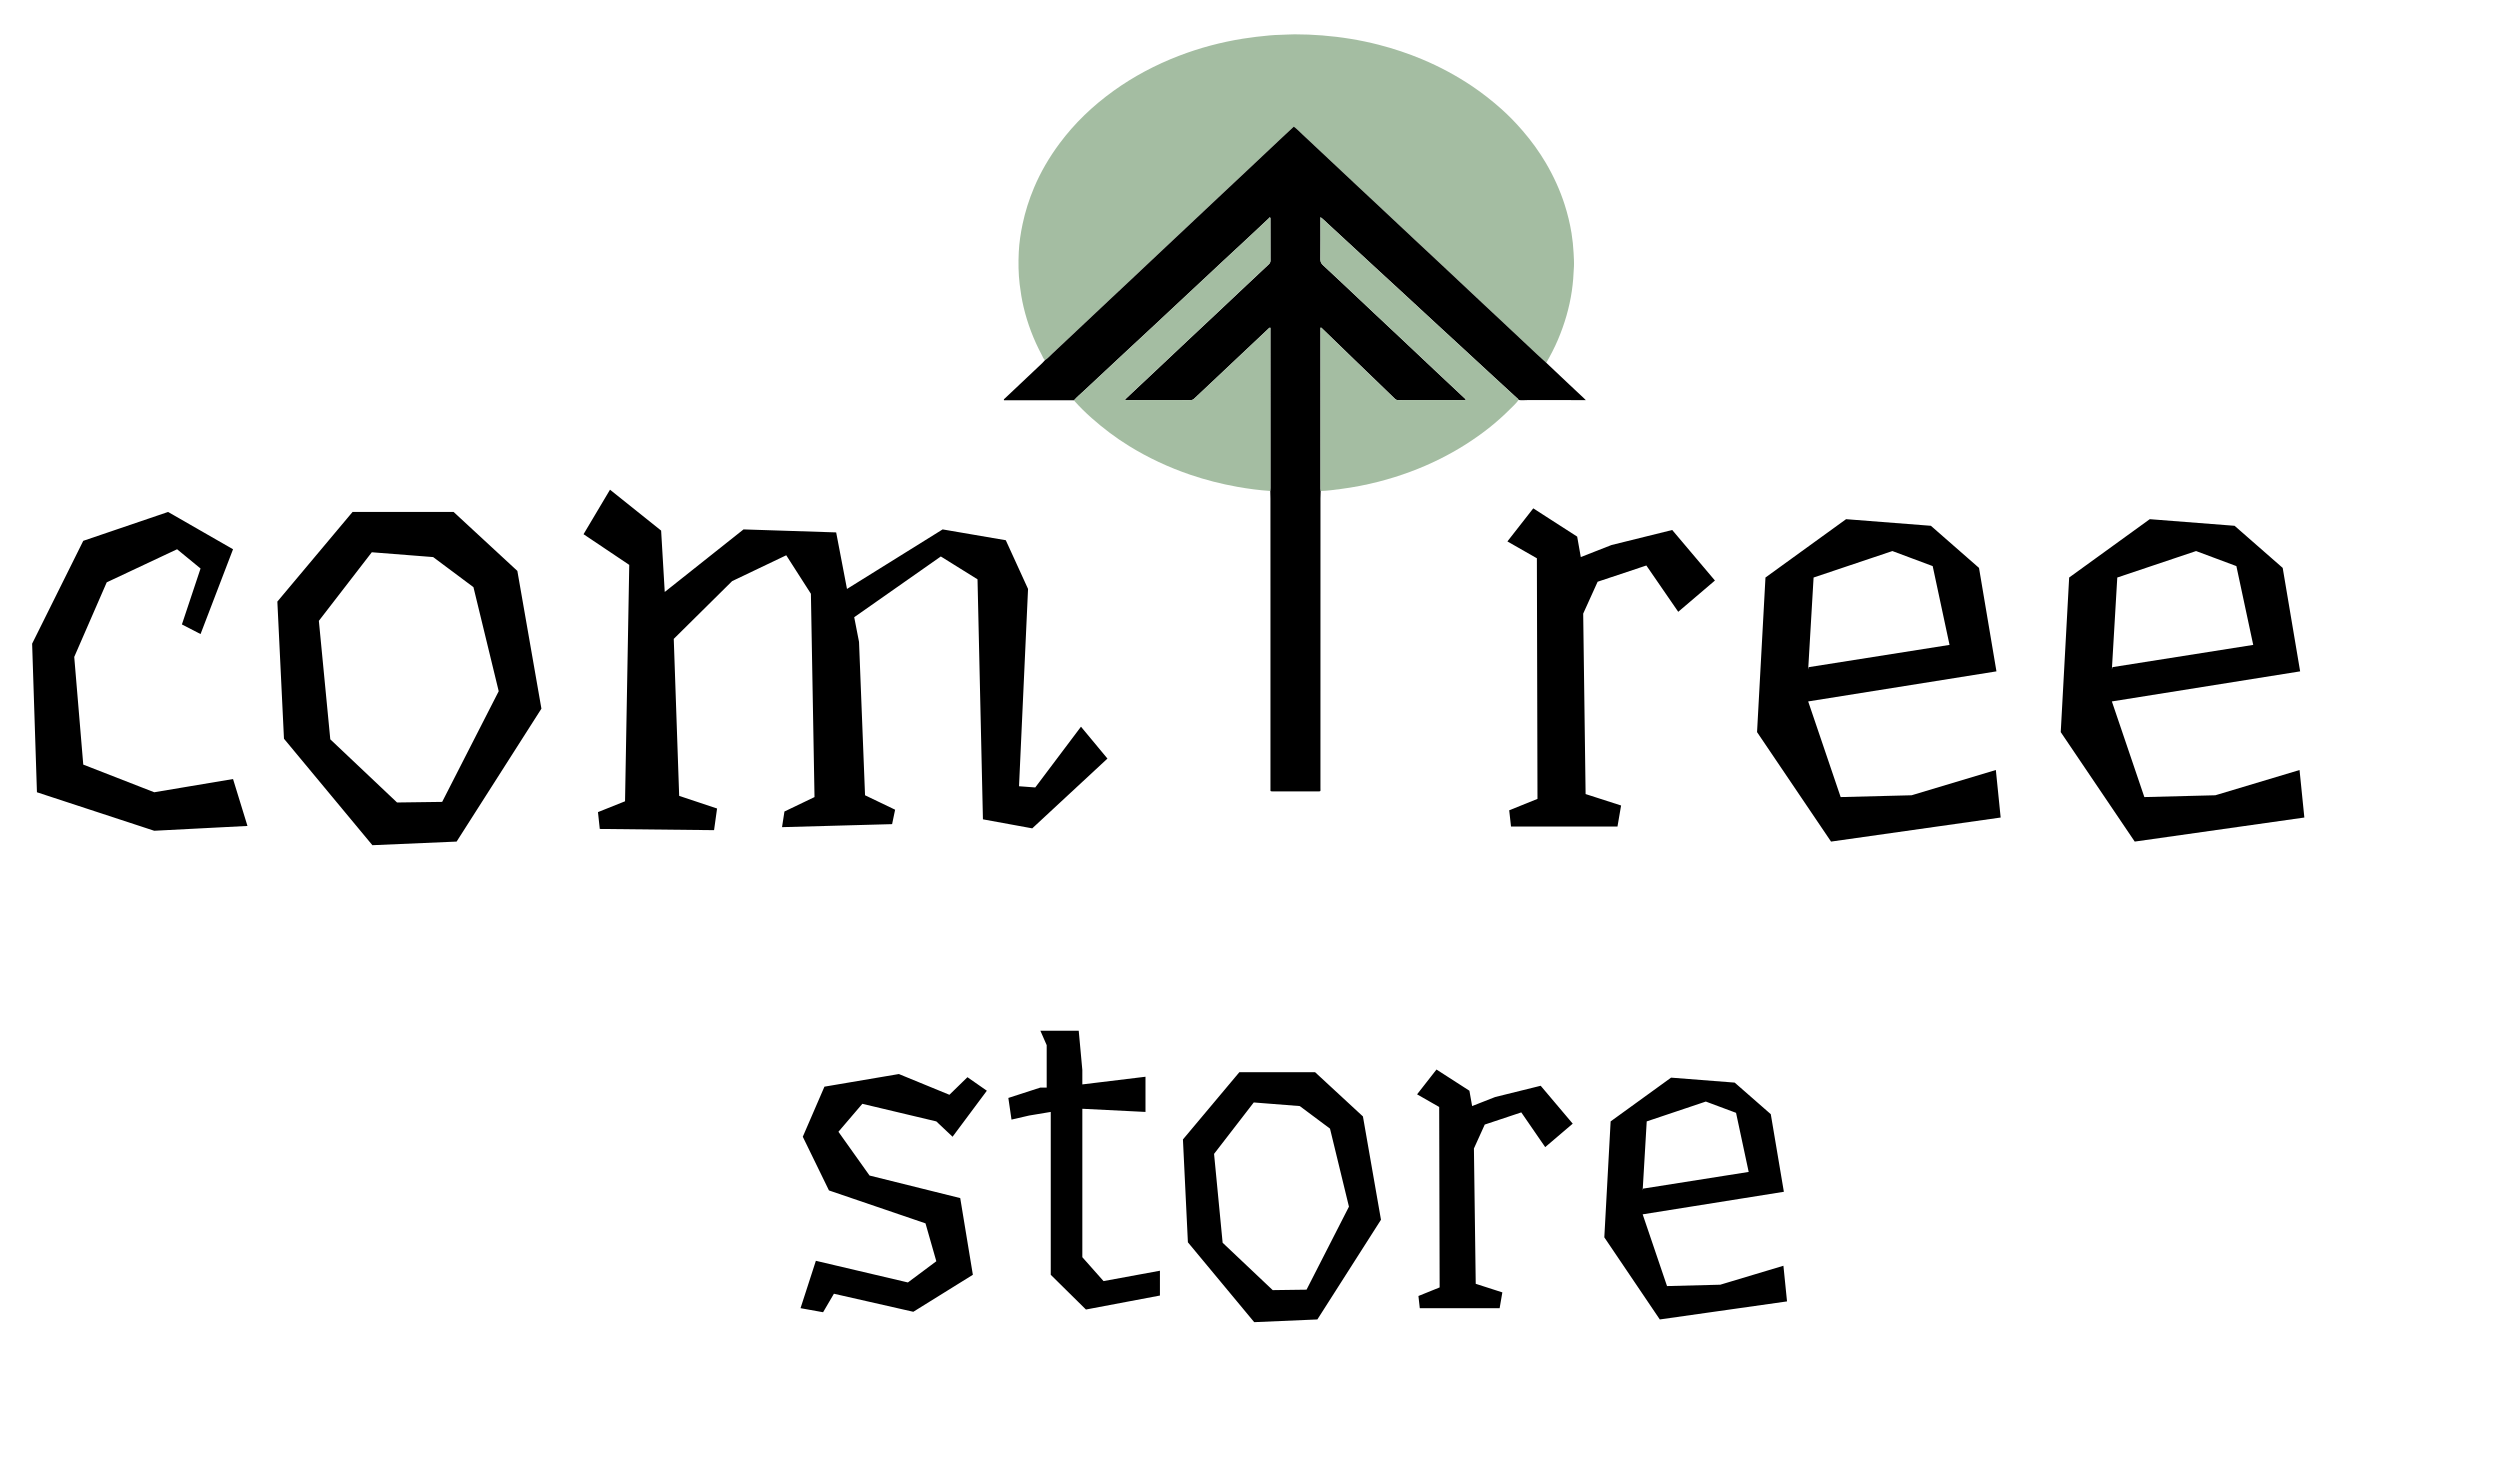<svg width="399" height="234" viewBox="0 0 399 234" fill="none" xmlns="http://www.w3.org/2000/svg">
<g id="ComtreeStore">
<g id="Comtree">
<path id="com" d="M39.496 131.821L24.616 132.589L5.896 126.445L5.128 102.733L13.288 86.317L26.824 81.709L37.192 87.66L32.008 101.197L29.032 99.66L32.008 90.733L28.264 87.66L17.032 92.941L11.848 104.845L13.288 122.029L24.616 126.445L37.192 124.333L39.496 131.821ZM59.338 88.141L50.89 99.085L52.714 117.997L63.37 128.077L70.57 127.981L79.594 110.317L75.562 93.709L69.13 88.909L59.338 88.141ZM72.394 81.709L82.57 91.117L86.41 113.101L72.874 134.317L59.434 134.893L45.322 117.901L44.266 96.013L56.266 81.709H72.394ZM176.748 121.069L164.748 132.205L156.876 130.765L156.012 92.46L150.156 88.812L136.332 98.508L137.1 102.445L138.06 126.925L142.86 129.229L142.38 131.533L124.812 132.013L125.196 129.517L129.996 127.213L129.42 94.764L125.484 88.621L116.844 92.749L107.532 101.965L108.396 127.021L114.444 129.037L113.964 132.493L95.724 132.301L95.436 129.613L99.756 127.885L100.428 90.156L93.132 85.26L97.356 78.156L105.516 84.684L106.092 94.477L118.668 84.493L133.452 84.972L135.18 93.996L150.444 84.493L160.524 86.221L164.076 93.996L162.636 125.485L165.228 125.677L172.524 115.981L176.748 121.069Z" fill="black"/>
<path id="ree" d="M273.702 92.653L267.846 97.644L262.758 90.252L254.982 92.844L252.678 97.933L253.062 126.733L258.726 128.557L258.15 131.917H241.158L240.87 129.325L245.382 127.501L245.286 89.1L240.582 86.412L244.71 81.132L251.718 85.644L252.294 88.909L257.19 86.989L266.886 84.588L273.702 92.653ZM288.681 106.477L311.145 102.925L308.457 90.349L302.025 87.948L289.449 92.172L288.585 106.861L288.681 106.477ZM308.169 83.916L315.849 90.636L318.633 107.149L288.585 111.949L293.769 127.213L305.097 126.925L318.537 122.893L319.305 130.477L292.233 134.317L280.425 116.845L281.769 92.172L294.633 82.861L308.169 83.916ZM337.15 106.477L359.614 102.925L356.926 90.349L350.494 87.948L337.918 92.172L337.054 106.861L337.15 106.477ZM356.638 83.916L364.318 90.636L367.102 107.149L337.054 111.949L342.238 127.213L353.566 126.925L367.006 122.893L367.774 130.477L340.702 134.317L328.894 116.845L330.238 92.172L343.102 82.861L356.638 83.916Z" fill="black"/>
<g id="Comtreesym">
<g id="Layer 1">
<g id="Group">
<path id="Vector" d="M166.779 57.484C166.51 57.25 166.422 56.937 166.272 56.656C164.955 54.198 163.989 51.648 163.366 49.014C163.08 47.811 162.886 46.597 162.739 45.377C162.535 43.656 162.513 41.932 162.596 40.21C162.669 38.713 162.894 37.225 163.207 35.744C163.626 33.772 164.234 31.844 165.032 29.955C166.081 27.467 167.454 25.104 169.13 22.859C170.302 21.287 171.609 19.794 173.059 18.39C174.509 16.987 176.078 15.679 177.77 14.467C180.926 12.204 184.399 10.351 188.186 8.897C191.445 7.645 194.843 6.738 198.375 6.171C199.79 5.944 201.216 5.784 202.646 5.65C203.227 5.596 203.814 5.57 204.399 5.557C205.143 5.541 205.885 5.479 206.631 5.479C208.091 5.479 209.547 5.534 210.997 5.65C214.061 5.894 217.07 6.379 220.014 7.135C222.41 7.751 224.731 8.523 226.966 9.461C229.817 10.655 232.475 12.093 234.954 13.758C236.604 14.867 238.134 16.081 239.582 17.364C240.833 18.474 241.974 19.663 243.039 20.9C244.43 22.511 245.651 24.205 246.701 25.982C247.964 28.124 248.974 30.344 249.714 32.65C250.196 34.153 250.565 35.672 250.815 37.212C250.985 38.257 251.092 39.311 251.146 40.368C251.182 41.086 251.235 41.805 251.203 42.52C251.146 43.836 251.057 45.149 250.862 46.46C250.471 49.113 249.72 51.693 248.649 54.215C248.113 55.473 247.48 56.698 246.786 57.902C246.288 57.447 245.782 56.997 245.29 56.536C243.563 54.917 241.839 53.295 240.111 51.675C238.636 50.291 237.154 48.911 235.678 47.527C233.962 45.917 232.251 44.303 230.533 42.694C229.015 41.27 227.49 39.852 225.971 38.431C224.189 36.762 222.414 35.092 220.633 33.424C219.397 32.266 218.157 31.112 216.922 29.954C214.922 28.079 212.925 26.204 210.927 24.328C209.892 23.356 208.866 22.377 207.819 21.411C207.391 21.016 207.002 20.586 206.486 20.214C205.83 20.825 205.187 21.418 204.55 22.017C202.628 23.826 200.71 25.637 198.786 27.445C197.344 28.802 195.896 30.155 194.454 31.511C192.698 33.161 190.945 34.815 189.19 36.465C188.019 37.566 186.847 38.666 185.677 39.767C183.985 41.36 182.295 42.955 180.603 44.546C179.381 45.697 178.151 46.842 176.929 47.992C175.206 49.613 173.482 51.237 171.76 52.86C170.518 54.03 169.285 55.206 168.029 56.368C167.624 56.745 167.269 57.167 166.779 57.484Z" fill="#A4BDA2"/>
<path id="Vector_2" d="M166.779 57.484C167.269 57.167 167.624 56.744 168.033 56.366C169.289 55.205 170.52 54.028 171.764 52.858C173.486 51.236 175.21 49.612 176.933 47.991C178.155 46.84 179.385 45.695 180.607 44.545C182.299 42.953 183.989 41.358 185.681 39.765C186.851 38.664 188.023 37.565 189.194 36.463C190.949 34.811 192.702 33.159 194.458 31.509C195.9 30.153 197.348 28.8 198.79 27.444C200.712 25.635 202.632 23.825 204.554 22.016C205.191 21.418 205.834 20.823 206.49 20.212C207.006 20.584 207.395 21.014 207.823 21.41C208.868 22.374 209.896 23.354 210.931 24.326C212.929 26.202 214.926 28.078 216.926 29.952C218.161 31.11 219.401 32.264 220.637 33.422C222.416 35.091 224.193 36.762 225.975 38.429C227.494 39.852 229.019 41.269 230.537 42.692C232.254 44.301 233.964 45.916 235.682 47.525C237.158 48.909 238.64 50.29 240.115 51.674C241.843 53.293 243.565 54.915 245.294 56.535C245.786 56.995 246.29 57.446 246.79 57.901C248.028 59.072 249.265 60.245 250.507 61.415C251.247 62.113 251.995 62.807 252.737 63.504C252.838 63.598 252.931 63.696 253.092 63.856C252.828 63.856 252.661 63.856 252.493 63.856C249.575 63.856 246.659 63.858 243.741 63.855C243.283 63.855 242.823 63.915 242.367 63.834C242.303 63.664 242.137 63.556 242 63.432C240.794 62.322 239.586 61.214 238.38 60.105C236.573 58.44 234.77 56.772 232.963 55.105C231.844 54.072 230.719 53.041 229.6 52.009C227.637 50.195 225.677 48.38 223.713 46.568C222.499 45.447 221.278 44.331 220.064 43.211C218.266 41.556 216.473 39.898 214.68 38.241C213.762 37.393 212.853 36.538 211.925 35.697C211.558 35.365 211.227 35.002 210.747 34.658C210.747 34.854 210.747 34.981 210.747 35.107C210.747 37.212 210.759 39.316 210.737 41.419C210.733 41.788 210.862 42.058 211.157 42.328C212.177 43.259 213.177 44.205 214.178 45.149C215.87 46.741 217.558 48.337 219.25 49.929C220.702 51.295 222.16 52.656 223.612 54.023C225.493 55.793 227.365 57.566 229.245 59.335C230.719 60.721 232.197 62.102 233.671 63.487C233.776 63.587 233.919 63.68 233.931 63.837C233.861 63.845 233.814 63.855 233.768 63.855C230.229 63.855 226.693 63.855 223.154 63.86C222.922 63.86 222.777 63.791 222.632 63.651C221.867 62.901 221.091 62.159 220.317 61.414C218.927 60.074 217.535 58.734 216.146 57.391C214.428 55.731 212.715 54.067 210.999 52.407C210.943 52.353 210.902 52.264 210.751 52.306C210.751 52.416 210.751 52.532 210.751 52.646C210.751 61.089 210.751 69.533 210.753 77.975C210.753 78.106 210.771 78.235 210.779 78.366C210.769 78.758 210.747 79.149 210.747 79.541C210.745 94.951 210.747 110.36 210.743 125.77C210.743 126.376 210.858 126.303 210.084 126.304C207.863 126.308 205.641 126.306 203.422 126.306C203.374 126.306 203.326 126.306 203.279 126.306C202.696 126.308 202.765 126.319 202.765 125.885C202.765 115.102 202.765 104.318 202.765 93.535C202.765 88.869 202.765 84.204 202.763 79.537C202.763 79.145 202.747 78.753 202.737 78.363C202.745 78.206 202.759 78.051 202.759 77.894C202.761 74.979 202.759 72.064 202.759 69.149C202.759 63.659 202.759 58.169 202.757 52.679C202.757 52.546 202.799 52.402 202.707 52.268C202.537 52.347 202.448 52.456 202.345 52.554C200.643 54.157 198.941 55.76 197.241 57.363C196.239 58.307 195.239 59.254 194.238 60.198C193.026 61.339 191.81 62.476 190.602 63.618C190.437 63.775 190.267 63.861 189.997 63.861C186.601 63.853 183.205 63.856 179.809 63.855C179.726 63.855 179.613 63.892 179.563 63.762C179.948 63.397 180.341 63.022 180.738 62.649C181.962 61.5 183.187 60.353 184.409 59.203C186.069 57.639 187.726 56.074 189.386 54.51C190.86 53.125 192.339 51.744 193.813 50.358C195.537 48.737 197.259 47.113 198.98 45.491C200.151 44.389 201.321 43.29 202.495 42.192C202.682 42.017 202.769 41.834 202.769 41.592C202.757 39.396 202.763 37.2 202.761 35.004C202.761 34.909 202.795 34.803 202.676 34.666C202.585 34.759 202.519 34.831 202.448 34.898C201.402 35.88 200.357 36.864 199.308 37.842C197.953 39.105 196.59 40.362 195.235 41.625C193.387 43.347 191.542 45.072 189.697 46.798C187.882 48.492 186.071 50.19 184.255 51.885C182.648 53.383 181.033 54.875 179.427 56.371C177.272 58.378 175.118 60.383 172.972 62.396C172.45 62.886 171.893 63.35 171.425 63.878C167.69 63.878 163.955 63.878 160.232 63.878C160.164 63.703 160.307 63.652 160.382 63.582C162.37 61.703 164.361 59.827 166.349 57.948C166.498 57.798 166.635 57.638 166.779 57.484Z" fill="black"/>
<path id="Vector_3" d="M210.775 78.363C210.765 78.232 210.749 78.103 210.749 77.972C210.747 69.53 210.747 61.085 210.747 52.643C210.747 52.527 210.747 52.412 210.747 52.303C210.898 52.262 210.941 52.352 210.995 52.404C212.713 54.064 214.426 55.728 216.142 57.388C217.531 58.729 218.923 60.069 220.314 61.41C221.085 62.156 221.863 62.897 222.628 63.647C222.773 63.788 222.918 63.856 223.15 63.856C226.689 63.852 230.225 63.853 233.764 63.852C233.812 63.852 233.857 63.842 233.927 63.834C233.915 63.675 233.774 63.584 233.667 63.484C232.195 62.098 230.715 60.718 229.242 59.332C227.361 57.562 225.487 55.79 223.608 54.02C222.156 52.654 220.698 51.291 219.246 49.925C217.554 48.334 215.866 46.738 214.174 45.146C213.171 44.203 212.173 43.256 211.154 42.324C210.86 42.056 210.729 41.785 210.733 41.416C210.755 39.311 210.743 37.207 210.743 35.104C210.743 34.978 210.743 34.851 210.743 34.654C211.223 35.001 211.556 35.362 211.921 35.694C212.849 36.535 213.758 37.39 214.676 38.238C216.469 39.895 218.265 41.553 220.06 43.208C221.276 44.329 222.495 45.444 223.709 46.564C225.673 48.376 227.633 50.193 229.597 52.005C230.715 53.038 231.838 54.069 232.959 55.102C234.764 56.768 236.569 58.437 238.376 60.102C239.58 61.213 240.79 62.319 241.996 63.428C242.133 63.554 242.299 63.66 242.363 63.83C242.01 64.345 241.526 64.778 241.073 65.231C239.984 66.32 238.832 67.363 237.592 68.337C235.208 70.208 232.616 71.85 229.797 73.255C226.716 74.791 223.458 75.993 220.024 76.877C218.042 77.387 216.027 77.779 213.974 78.044C212.913 78.185 211.854 78.332 210.775 78.363Z" fill="#A4BDA2"/>
<path id="Vector_4" d="M171.419 63.873C171.887 63.345 172.444 62.879 172.966 62.391C175.11 60.378 177.266 58.373 179.421 56.367C181.027 54.87 182.642 53.376 184.249 51.88C186.066 50.187 187.876 48.489 189.691 46.793C191.538 45.069 193.383 43.344 195.23 41.62C196.584 40.357 197.947 39.1 199.302 37.837C200.351 36.859 201.396 35.875 202.442 34.893C202.513 34.826 202.579 34.754 202.67 34.661C202.789 34.797 202.755 34.903 202.755 34.999C202.757 37.195 202.753 39.391 202.763 41.587C202.765 41.829 202.676 42.012 202.489 42.187C201.315 43.285 200.145 44.385 198.974 45.486C197.251 47.108 195.531 48.733 193.807 50.354C192.334 51.739 190.854 53.12 189.38 54.505C187.72 56.068 186.064 57.635 184.403 59.198C183.181 60.349 181.956 61.495 180.732 62.644C180.335 63.017 179.942 63.391 179.557 63.757C179.607 63.888 179.72 63.85 179.803 63.85C183.199 63.852 186.595 63.848 189.991 63.857C190.263 63.857 190.431 63.77 190.596 63.613C191.804 62.471 193.02 61.334 194.232 60.193C195.233 59.249 196.233 58.303 197.235 57.358C198.935 55.755 200.637 54.151 202.339 52.55C202.442 52.453 202.531 52.342 202.702 52.264C202.793 52.398 202.751 52.54 202.751 52.674C202.753 58.164 202.753 63.654 202.753 69.144C202.753 72.059 202.753 74.974 202.753 77.889C202.753 78.046 202.739 78.201 202.731 78.358C200.962 78.242 199.214 78.008 197.483 77.699C194.908 77.239 192.403 76.598 189.967 75.768C186.478 74.579 183.227 73.049 180.204 71.186C178.04 69.852 176.066 68.345 174.226 66.719C173.264 65.87 172.361 64.977 171.522 64.043C171.478 63.99 171.419 63.946 171.419 63.873Z" fill="#A4BDA2"/>
</g>
</g>
</g>
</g>
<path id="store" d="M143.461 171.416L151.525 174.728L154.405 171.92L157.501 174.08L152.029 181.424L149.437 178.976L137.629 176.168L133.813 180.632L138.781 187.616L153.253 191.216L155.269 203.456L145.765 209.36L133.093 206.48L131.365 209.432L127.765 208.784L130.213 201.224L144.901 204.68L149.437 201.296L147.709 195.248L132.301 189.992L128.125 181.424L131.581 173.432L143.461 171.416ZM185.124 206.768L173.316 209L167.7 203.456V196.04V177.464L164.244 178.04L161.436 178.688L160.932 175.232L166.044 173.576H167.052V166.808L166.044 164.504H172.164L172.74 170.768V173.072L182.82 171.848V177.464L172.74 176.96V200.648L176.124 204.464L185.124 202.808V206.768ZM200.1 175.952L193.764 184.16L195.132 198.344L203.124 205.904L208.524 205.832L215.292 192.584L212.268 180.128L207.444 176.528L200.1 175.952ZM209.892 171.128L217.524 178.184L220.404 194.672L210.252 210.584L200.172 211.016L189.588 198.272L188.796 181.856L197.796 171.128H209.892ZM251.006 179.336L246.614 183.08L242.798 177.536L236.966 179.48L235.238 183.296L235.526 204.896L239.774 206.264L239.342 208.784H226.598L226.382 206.84L229.766 205.472L229.694 176.672L226.166 174.656L229.262 170.696L234.518 174.08L234.95 176.528L238.622 175.088L245.894 173.288L251.006 179.336ZM262.241 189.704L279.089 187.04L277.073 177.608L272.249 175.808L262.817 178.976L262.169 189.992L262.241 189.704ZM276.857 172.784L282.617 177.824L284.705 190.208L262.169 193.808L266.057 205.256L274.553 205.04L284.633 202.016L285.209 207.704L264.905 210.584L256.049 197.48L257.057 178.976L266.705 171.992L276.857 172.784Z" fill="black"/>
</g>
</svg>
